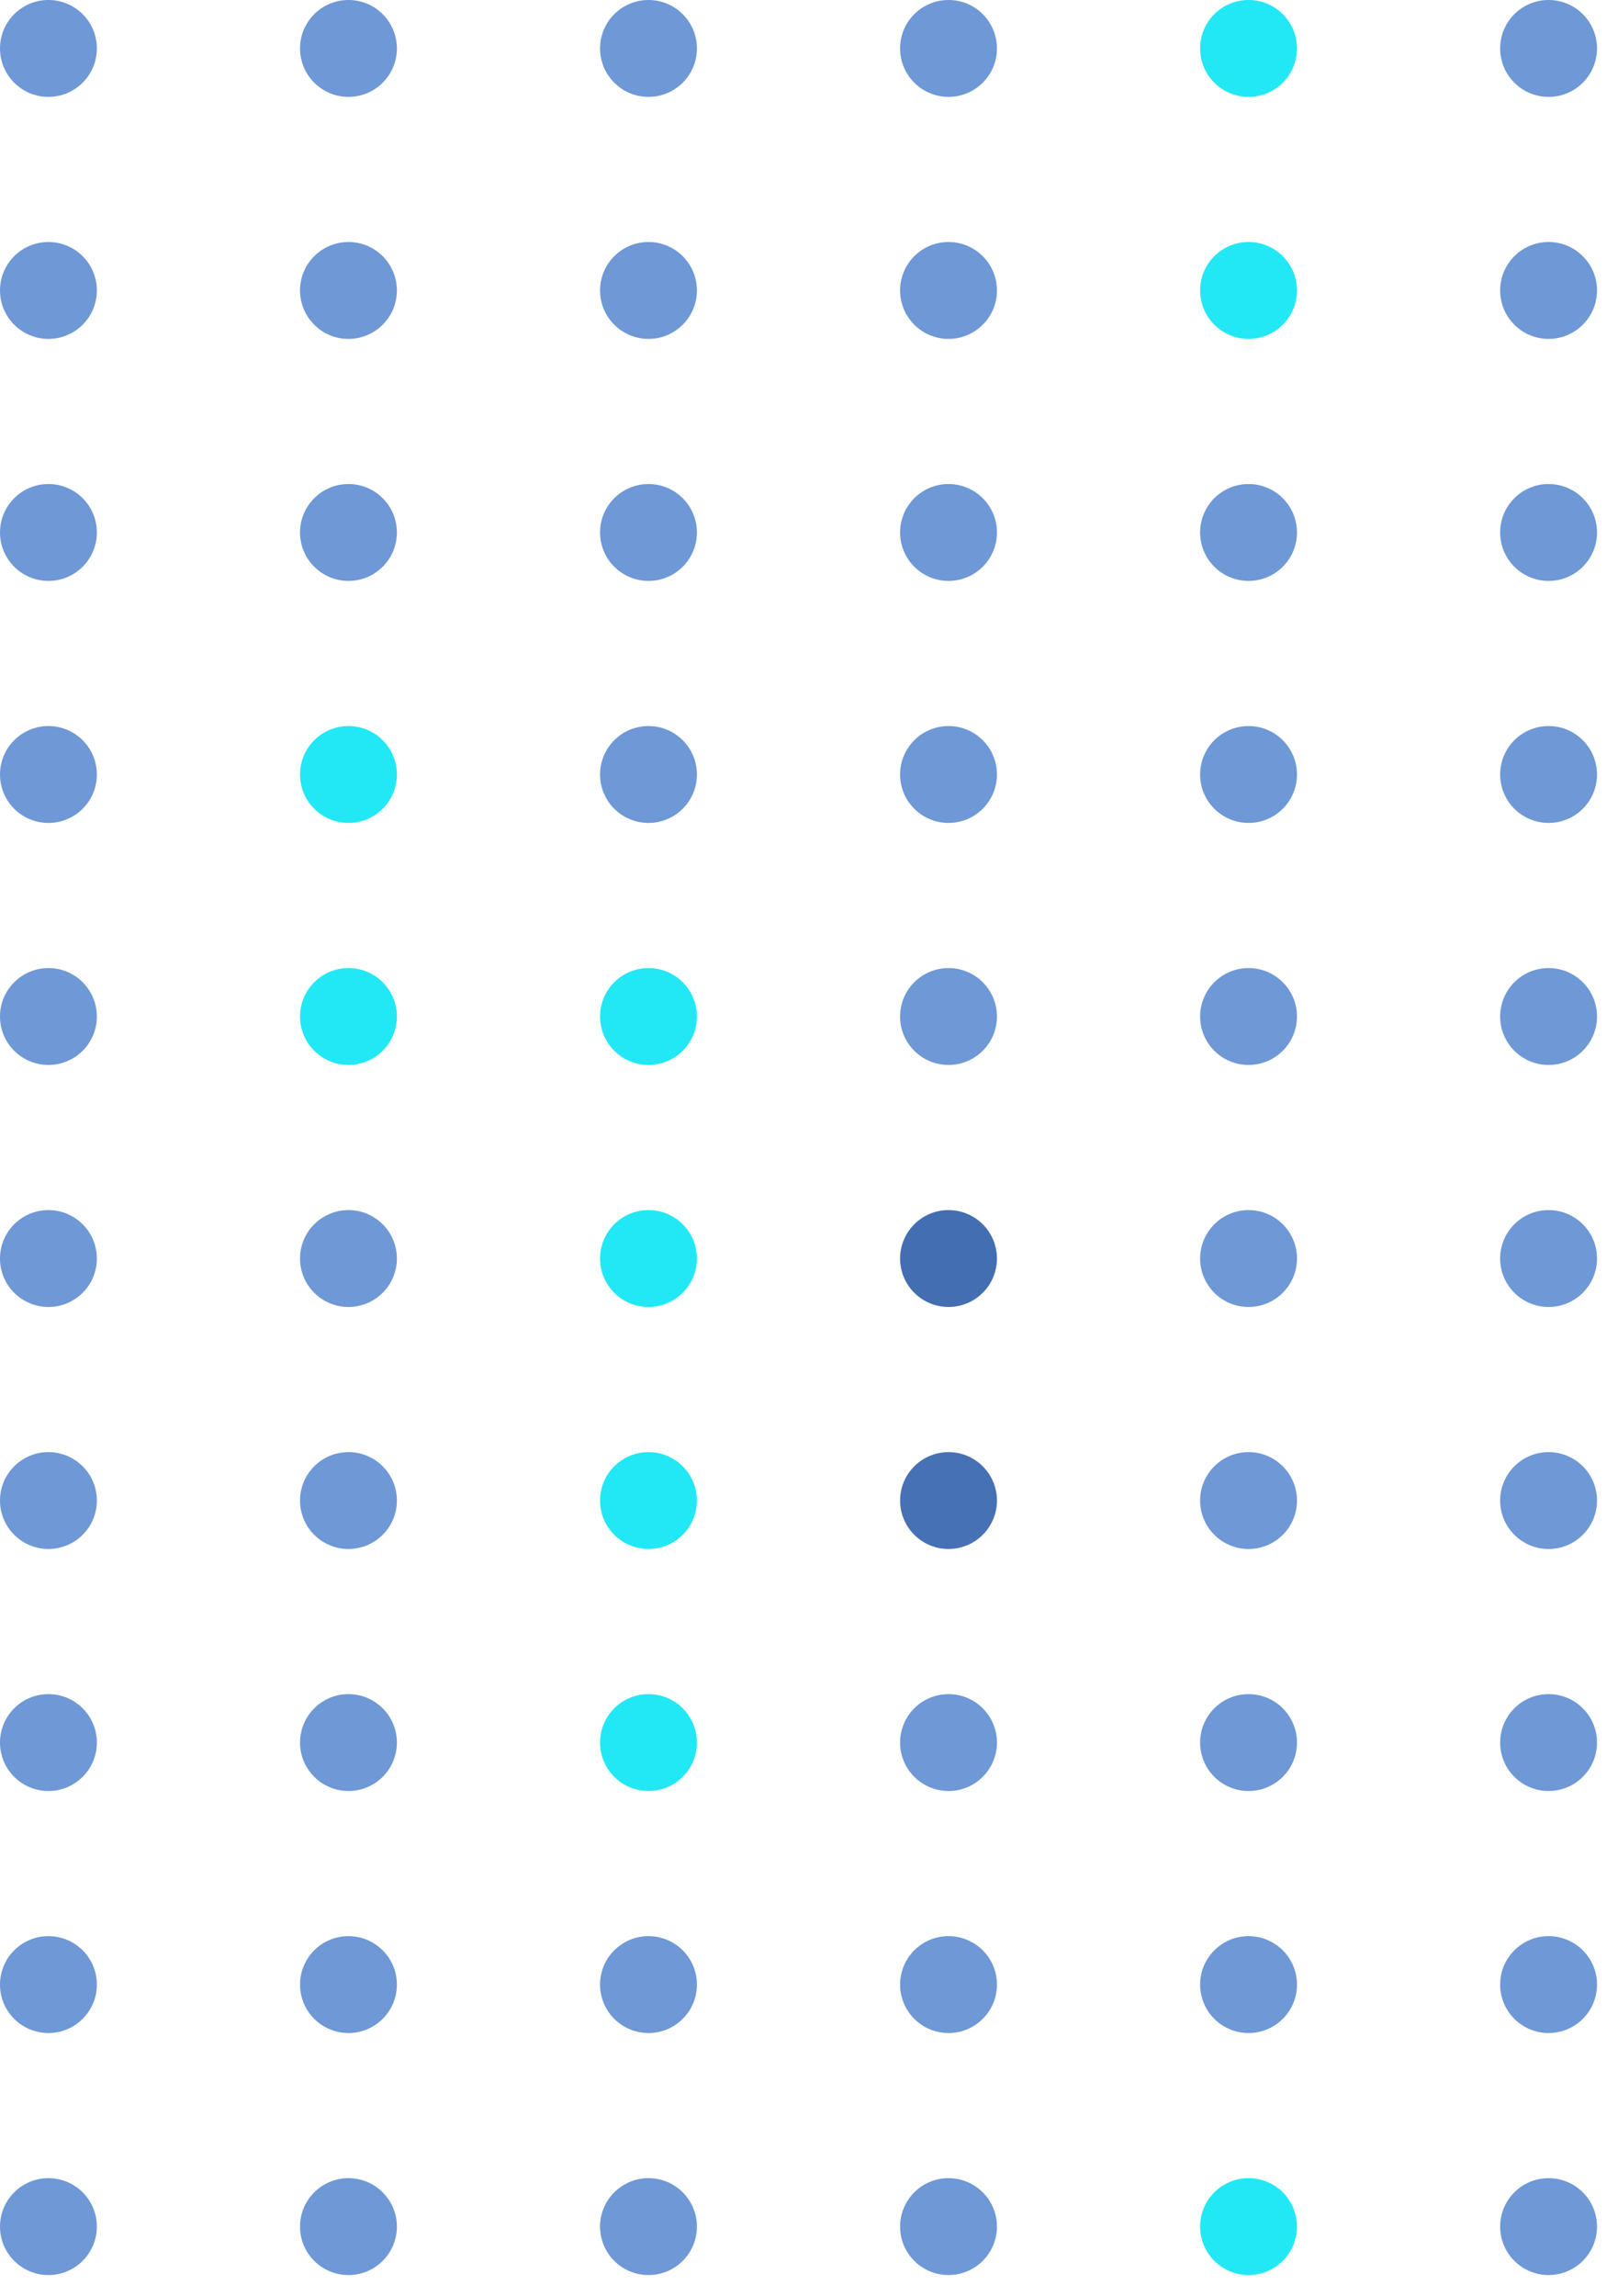 <svg width="74" height="105" viewBox="0 0 74 105" fill="none" xmlns="http://www.w3.org/2000/svg">
<circle cx="15.937" cy="2.215" r="2.215" fill="#4A7ECC" fill-opacity="0.8"/>
<circle cx="2.215" cy="2.215" r="2.215" fill="#4A7ECC" fill-opacity="0.8"/>
<circle cx="2.215" cy="13.282" r="2.215" fill="#4A7ECC" fill-opacity="0.8"/>
<circle cx="2.215" cy="24.349" r="2.215" fill="#4A7ECC" fill-opacity="0.8"/>
<circle cx="2.215" cy="35.416" r="2.215" fill="#4A7ECC" fill-opacity="0.8"/>
<circle cx="2.215" cy="46.483" r="2.215" fill="#4A7ECC" fill-opacity="0.8"/>
<circle cx="2.215" cy="57.55" r="2.215" fill="#4A7ECC" fill-opacity="0.8"/>
<circle cx="2.215" cy="68.617" r="2.215" fill="#4A7ECC" fill-opacity="0.8"/>
<circle cx="2.215" cy="79.684" r="2.215" fill="#4A7ECC" fill-opacity="0.8"/>
<circle cx="2.215" cy="90.751" r="2.215" fill="#4A7ECC" fill-opacity="0.8"/>
<circle cx="2.215" cy="101.818" r="2.215" fill="#4A7ECC" fill-opacity="0.8"/>
<circle cx="29.659" cy="2.215" r="2.215" fill="#4A7ECC" fill-opacity="0.8"/>
<circle cx="43.381" cy="2.215" r="2.215" fill="#4A7ECC" fill-opacity="0.8"/>
<circle cx="57.103" cy="2.215" r="2.215" fill="#21E8F4"/>
<circle cx="70.825" cy="2.215" r="2.215" fill="#4A7ECC" fill-opacity="0.8"/>
<circle cx="70.825" cy="13.282" r="2.215" fill="#4A7ECC" fill-opacity="0.8"/>
<circle cx="70.825" cy="24.349" r="2.215" fill="#4A7ECC" fill-opacity="0.8"/>
<circle cx="70.825" cy="35.416" r="2.215" fill="#4A7ECC" fill-opacity="0.8"/>
<circle cx="70.825" cy="46.483" r="2.215" fill="#4A7ECC" fill-opacity="0.8"/>
<circle cx="70.825" cy="57.55" r="2.215" fill="#4A7ECC" fill-opacity="0.8"/>
<circle cx="70.825" cy="68.617" r="2.215" fill="#4A7ECC" fill-opacity="0.8"/>
<circle cx="70.825" cy="79.684" r="2.215" fill="#4A7ECC" fill-opacity="0.8"/>
<circle cx="70.825" cy="90.751" r="2.215" fill="#4A7ECC" fill-opacity="0.8"/>
<circle cx="70.825" cy="101.818" r="2.215" fill="#4A7ECC" fill-opacity="0.8"/>
<circle cx="15.937" cy="13.282" r="2.215" fill="#4A7ECC" fill-opacity="0.8"/>
<circle cx="29.659" cy="13.282" r="2.215" fill="#4A7ECC" fill-opacity="0.8"/>
<circle cx="43.381" cy="13.282" r="2.215" fill="#4A7ECC" fill-opacity="0.8"/>
<circle cx="57.103" cy="13.282" r="2.215" fill="#21E8F4"/>
<circle cx="15.937" cy="24.349" r="2.215" fill="#4A7ECC" fill-opacity="0.8"/>
<circle cx="29.659" cy="24.349" r="2.215" fill="#4A7ECC" fill-opacity="0.8"/>
<circle cx="43.381" cy="24.349" r="2.215" fill="#4A7ECC" fill-opacity="0.8"/>
<circle cx="57.103" cy="24.349" r="2.215" fill="#4A7ECC" fill-opacity="0.8"/>
<circle cx="15.937" cy="35.416" r="2.215" fill="#21E8F4"/>
<circle cx="29.659" cy="35.416" r="2.215" fill="#4A7ECC" fill-opacity="0.8"/>
<circle cx="43.381" cy="35.416" r="2.215" fill="#4A7ECC" fill-opacity="0.8"/>
<circle cx="57.103" cy="35.416" r="2.215" fill="#4A7ECC" fill-opacity="0.8"/>
<circle cx="15.937" cy="46.483" r="2.215" fill="#21E8F4"/>
<circle cx="15.937" cy="57.55" r="2.215" fill="#4A7ECC" fill-opacity="0.8"/>
<circle cx="15.937" cy="68.617" r="2.215" fill="#4A7ECC" fill-opacity="0.8"/>
<circle cx="15.937" cy="79.684" r="2.215" fill="#4A7ECC" fill-opacity="0.8"/>
<circle cx="15.937" cy="90.751" r="2.215" fill="#4A7ECC" fill-opacity="0.8"/>
<circle cx="15.937" cy="101.818" r="2.215" fill="#4A7ECC" fill-opacity="0.8"/>
<circle cx="29.659" cy="46.483" r="2.215" fill="#21E8F4"/>
<circle cx="29.659" cy="57.55" r="2.215" fill="#21E8F4"/>
<circle cx="29.659" cy="68.617" r="2.215" fill="#21E8F4"/>
<circle cx="29.659" cy="79.684" r="2.215" fill="#21E8F4"/>
<circle cx="29.659" cy="90.751" r="2.215" fill="#4A7ECC" fill-opacity="0.8"/>
<circle cx="29.659" cy="101.818" r="2.215" fill="#4A7ECC" fill-opacity="0.8"/>
<circle cx="43.381" cy="46.483" r="2.215" fill="#4A7ECC" fill-opacity="0.8"/>
<circle cx="43.381" cy="57.55" r="2.215" fill="#446EB2"/>
<circle cx="43.381" cy="68.617" r="2.215" fill="#4771B5"/>
<circle cx="43.381" cy="79.684" r="2.215" fill="#4A7ECC" fill-opacity="0.8"/>
<circle cx="43.381" cy="90.751" r="2.215" fill="#4A7ECC" fill-opacity="0.8"/>
<circle cx="43.381" cy="101.818" r="2.215" fill="#4A7ECC" fill-opacity="0.8"/>
<circle cx="57.103" cy="46.483" r="2.215" fill="#4A7ECC" fill-opacity="0.8"/>
<circle cx="57.103" cy="57.55" r="2.215" fill="#4A7ECC" fill-opacity="0.8"/>
<circle cx="57.103" cy="68.617" r="2.215" fill="#4A7ECC" fill-opacity="0.8"/>
<circle cx="57.103" cy="79.684" r="2.215" fill="#4A7ECC" fill-opacity="0.8"/>
<circle cx="57.103" cy="90.751" r="2.215" fill="#4A7ECC" fill-opacity="0.8"/>
<circle cx="57.103" cy="101.818" r="2.215" fill="#21E8F4"/>
</svg>
